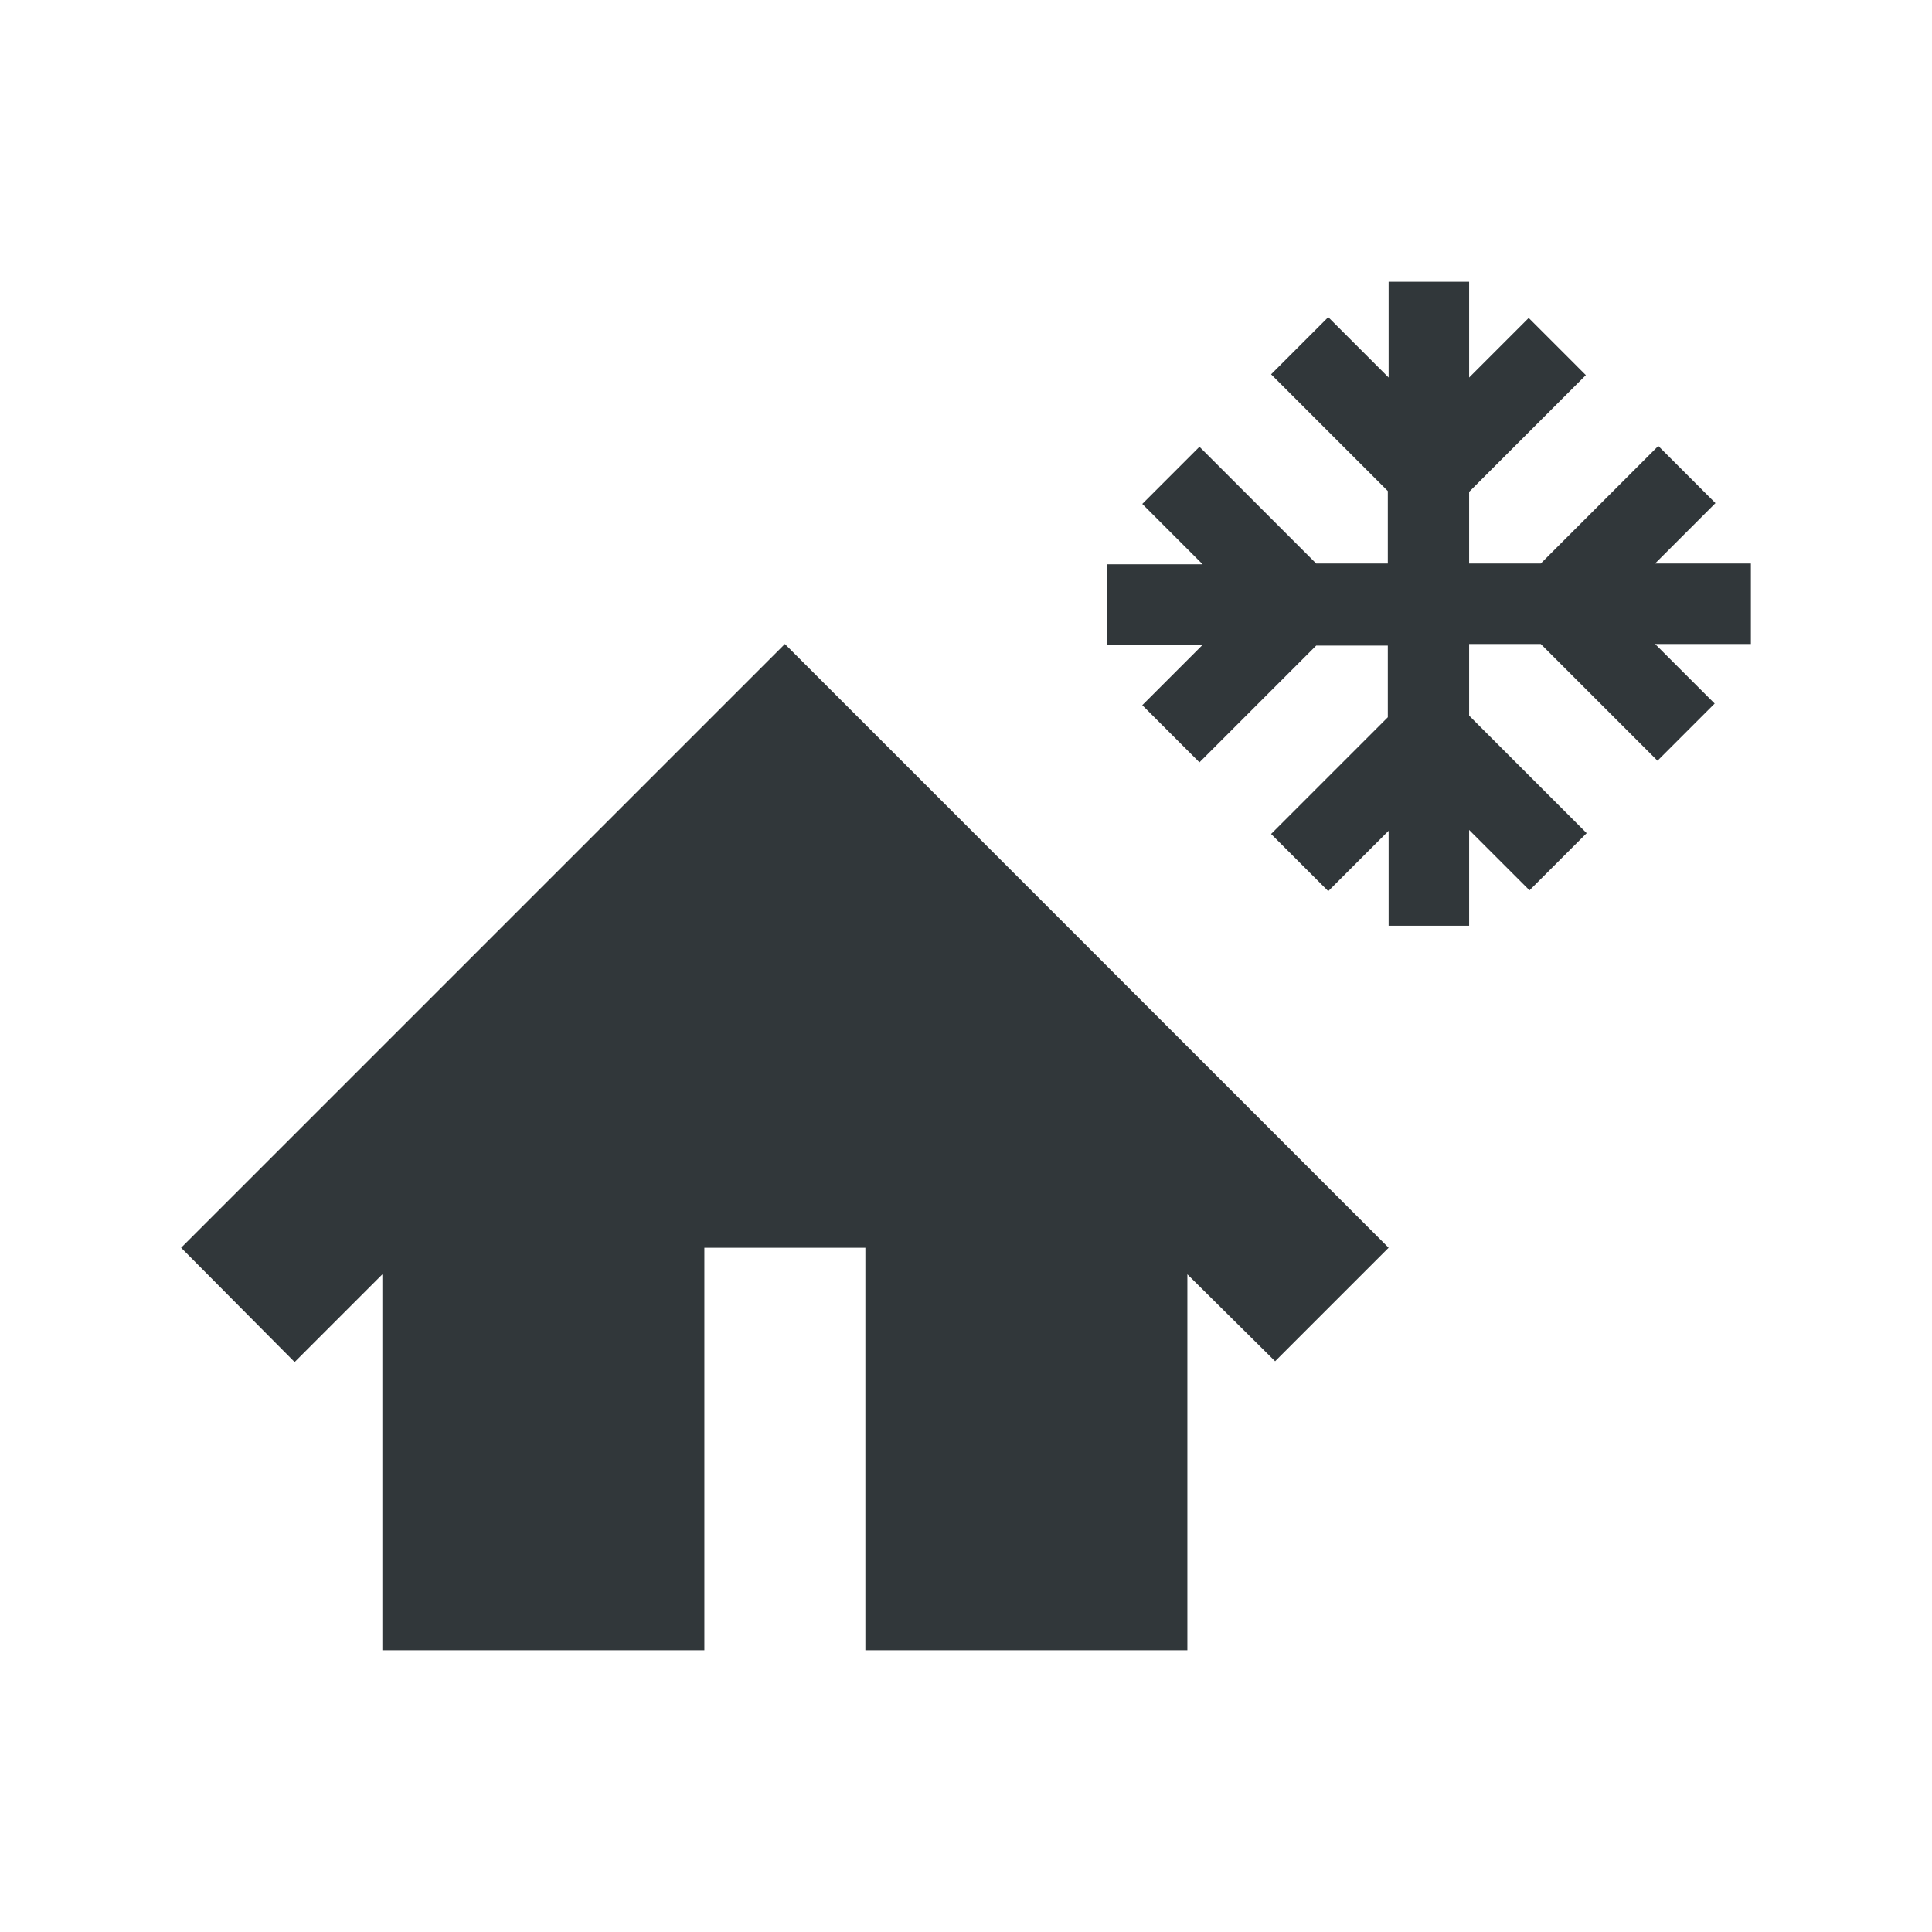 <svg width="24" height="24" viewBox="0 0 24 24" fill="none" xmlns="http://www.w3.org/2000/svg">
<path d="M9.75 8L17.25 15.5L15.84 16.91L14.75 15.83V20.5H10.75V15.5H8.75V20.5H4.75V15.83L3.66 16.92L2.25 15.5L9.75 8ZM21.75 7H20.56L21.31 6.25L20.6 5.54L19.14 7H18.25V6.11L19.7 4.66L18.99 3.95L18.25 4.69V3.5H17.25V4.69L16.5 3.94L15.79 4.65L17.24 6.1V7H16.35L14.9 5.55L14.19 6.26L14.94 7.01H13.75V8.01H14.94L14.19 8.76L14.9 9.47L16.35 8.02H17.24V8.91L15.79 10.36L16.5 11.07L17.25 10.32V11.5H18.25V10.31L19 11.06L19.71 10.35L18.25 8.89V8H19.14L20.59 9.45L21.3 8.74L20.56 8H21.75V7Z" fill="#31373A"/>
</svg>

